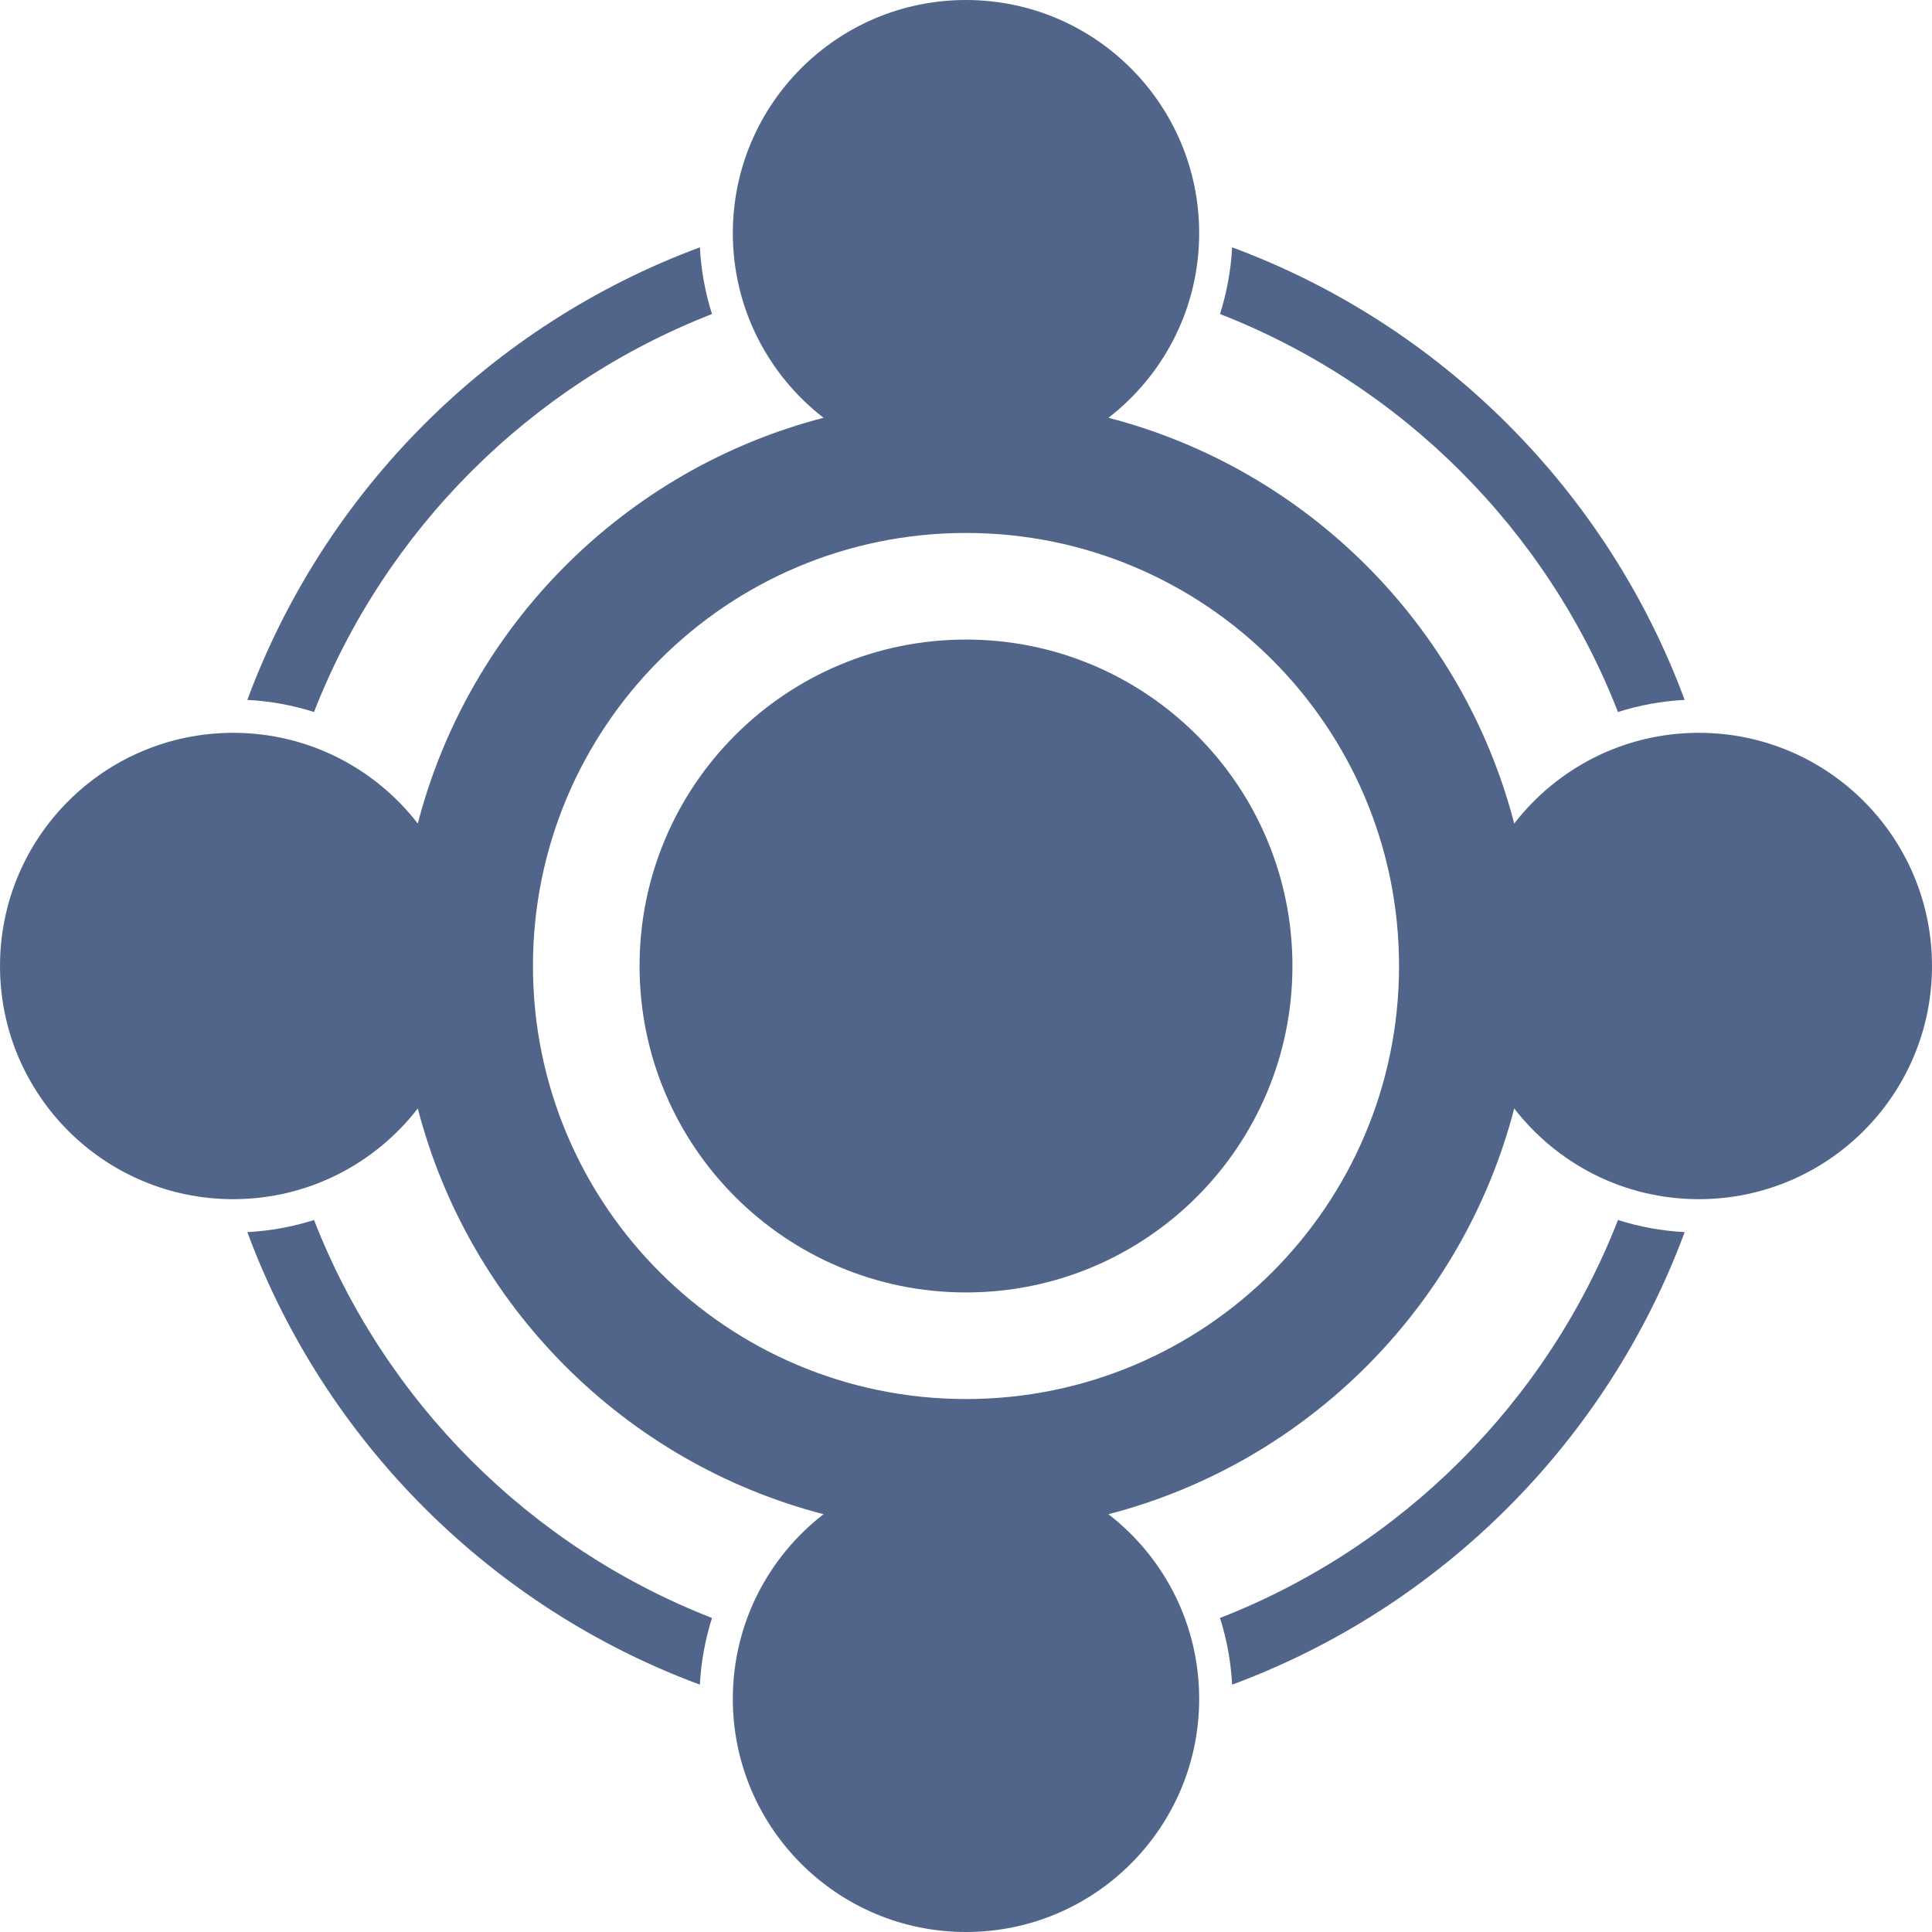 <svg width="178" height="178" viewBox="0 0 178 178" fill="none" xmlns="http://www.w3.org/2000/svg">
<path d="M119.076 89C119.076 105.61 105.61 119.076 89 119.076C72.39 119.076 58.924 105.61 58.924 89C58.924 72.39 72.39 58.924 89 58.924C105.61 58.924 119.076 72.39 119.076 89Z" fill="#51658B"/>
<path fill-rule="evenodd" clip-rule="evenodd" d="M110.483 21.483C110.483 28.405 107.208 34.563 102.124 38.492C120.392 43.225 134.775 57.608 139.508 75.876C143.437 70.792 149.595 67.517 156.517 67.517C168.382 67.517 178 77.135 178 89C178 100.865 168.382 110.483 156.517 110.483C149.595 110.483 143.437 107.208 139.508 102.124C134.775 120.392 120.392 134.775 102.124 139.508C107.208 143.437 110.483 149.595 110.483 156.517C110.483 168.382 100.865 178 89 178C77.135 178 67.517 168.382 67.517 156.517C67.517 149.595 70.792 143.437 75.876 139.508C57.608 134.775 43.225 120.392 38.492 102.124C34.563 107.208 28.405 110.483 21.483 110.483C9.618 110.483 0 100.865 0 89C0 77.135 9.618 67.517 21.483 67.517C28.405 67.517 34.563 70.792 38.492 75.876C43.225 57.608 57.608 43.225 75.876 38.492C70.792 34.563 67.517 28.405 67.517 21.483C67.517 9.618 77.135 0 89 0C100.865 0 110.483 9.618 110.483 21.483ZM89 49.103C66.966 49.103 49.103 66.966 49.103 89C49.103 111.034 66.966 128.897 89 128.897C111.034 128.897 128.897 111.034 128.897 89C128.897 66.966 111.034 49.103 89 49.103Z" fill="#51658B"/>
<path d="M113.518 22.788C113.406 24.919 113.023 26.979 112.401 28.932C129.172 35.47 142.53 48.828 149.068 65.599C151.021 64.978 153.081 64.594 155.212 64.483C148.077 45.222 132.778 29.923 113.518 22.788Z" fill="#51658B"/>
<path d="M112.401 149.068C129.172 142.53 142.53 129.172 149.068 112.401C151.021 113.023 153.081 113.406 155.212 113.518C148.077 132.778 132.778 148.077 113.518 155.212C113.406 153.081 113.023 151.022 112.401 149.068Z" fill="#51658B"/>
<path d="M28.932 112.401C35.47 129.172 48.828 142.53 65.599 149.068C64.978 151.022 64.594 153.081 64.483 155.212C45.222 148.077 29.923 132.778 22.788 113.518C24.919 113.406 26.979 113.023 28.932 112.401Z" fill="#51658B"/>
<path d="M28.932 65.599C35.47 48.828 48.828 35.47 65.599 28.932C64.978 26.979 64.594 24.919 64.483 22.788C45.222 29.923 29.923 45.222 22.788 64.483C24.919 64.594 26.979 64.978 28.932 65.599Z" fill="#51658B"/>
</svg>
